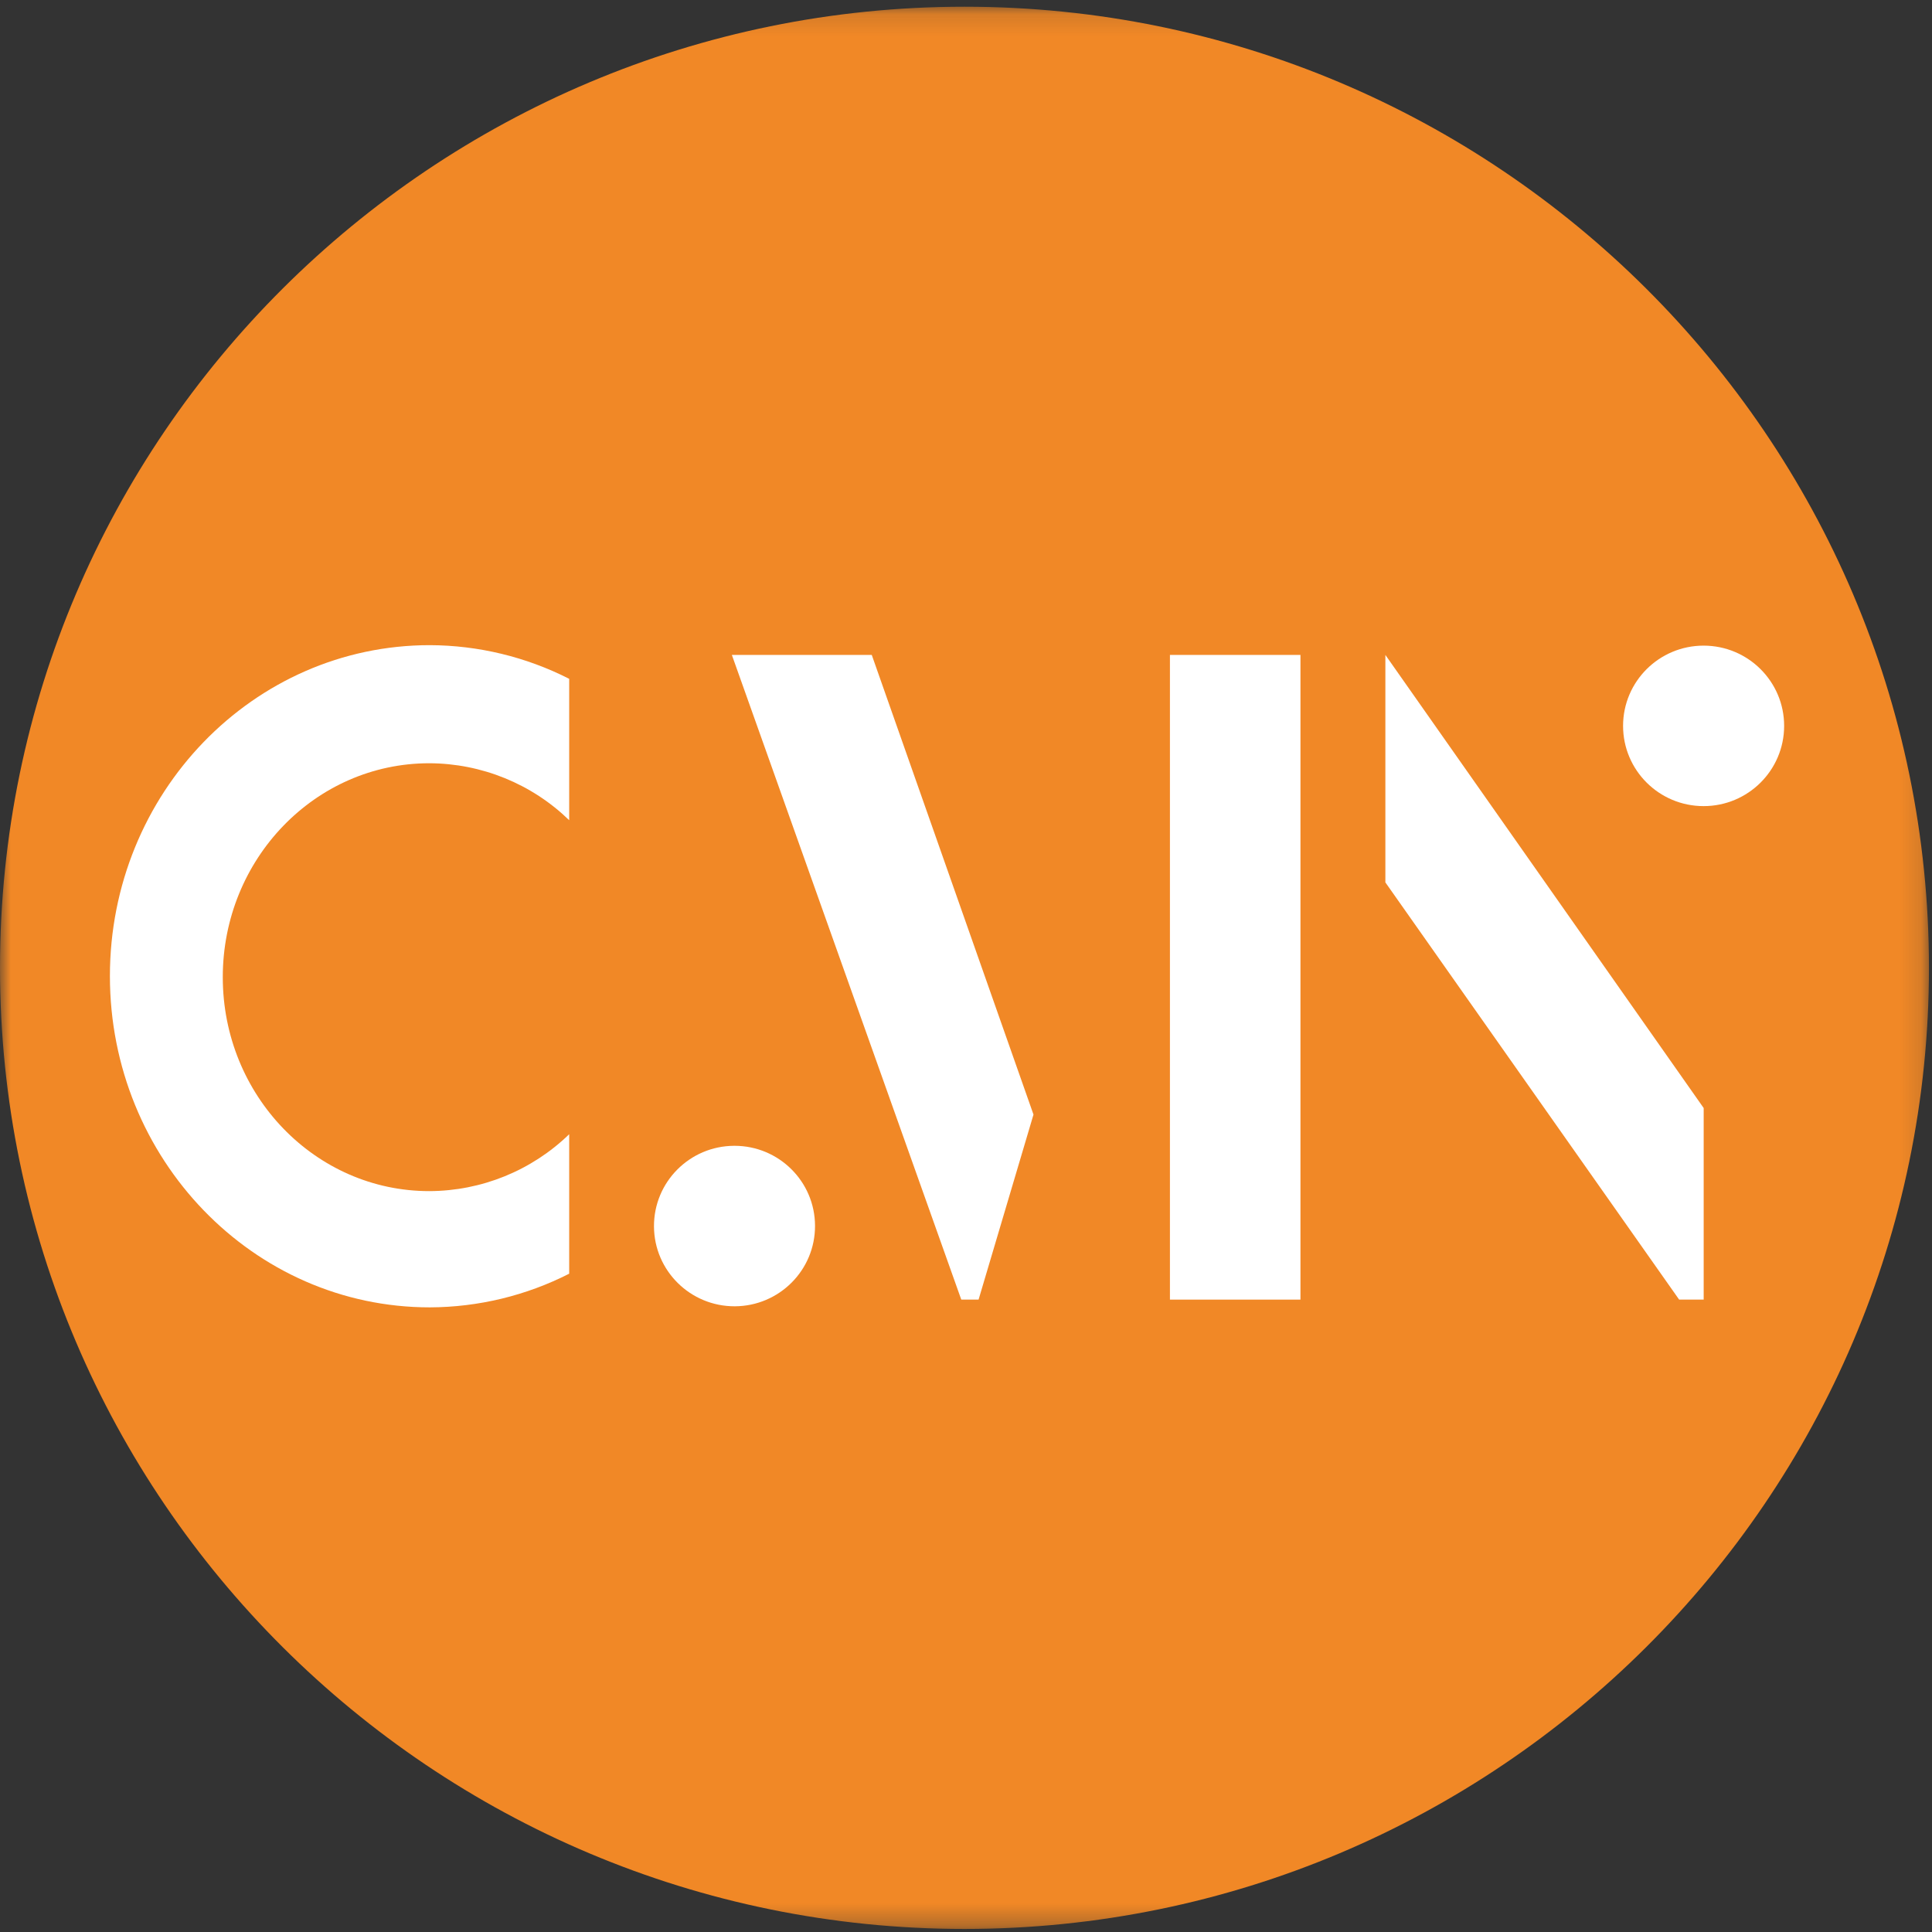<?xml version="1.0" encoding="UTF-8"?>
<svg width="90px" height="90px" viewBox="0 0 90 90" version="1.1" xmlns="http://www.w3.org/2000/svg" xmlns:xlink="http://www.w3.org/1999/xlink">
    <rect x="0" y="0" width="90" height="90" fill="#333333" stroke="none"/>
    <!-- Generator: Sketch 55.2 (78181) - https://sketchapp.com -->
    <title>Logo/Outline</title>
    <desc>Created with Sketch.</desc>
    <defs>
        <polygon id="path-1" points="0 0.141 89.858 0.141 89.858 89.686 0 89.686"></polygon>
        <polygon id="path-3" points="0 89.859 89.858 89.859 89.858 0.314 0 0.314"></polygon>
    </defs>
    <g id="Designs" stroke="none" stroke-width="1" fill="none" fill-rule="evenodd">
        <g id="Homepage---Desktop-Recommended" transform="translate(-360, -31)">
            <g id="Nav">
                <g transform="translate(360, 31)" id="Logo/Orange">
                    <g>
                        <g id="Group-16">
                            <g id="Group-3" transform="translate(0, 0.172)">
                                <mask id="mask-2" fill="white">
                                    <use xlink:href="#path-1"></use>
                                </mask>
                                <g id="Clip-2"></g>
                                <path d="M44.931,89.686 C20.156,89.686 -6.29370629e-05,69.617 -6.29370629e-05,44.915 C-6.29370629e-05,20.214 20.156,0.141 44.931,0.141 C69.706,0.141 89.858,20.226 89.858,44.915 C89.858,69.604 69.703,89.686 44.931,89.686" id="Fill-1" fill="#F18826" mask="url(#mask-2)"></path>
                            </g>
                            <path d="M26.515,52.837 C24.77,54.529 22.434,55.48 19.998,55.487 C14.686,55.487 10.378,51.027 10.378,45.521 C10.378,40.014 14.686,35.555 19.998,35.555 C22.434,35.563 24.771,36.514 26.515,38.208 L26.515,31.622 C24.505,30.599 22.281,30.062 20.023,30.054 C11.794,30.054 5.12,36.953 5.12,45.47 C5.12,53.988 11.794,60.902 20.023,60.902 C22.281,60.894 24.505,60.357 26.515,59.334 L26.515,52.837 Z" id="Fill-4" fill="#FFFFFF"></path>
                            <path d="M37.967,57.098 C37.976,59.163 36.303,60.843 34.231,60.852 C32.16,60.86 30.473,59.194 30.465,57.13 C30.456,55.065 32.128,53.384 34.2,53.376 L34.219,53.376 C36.284,53.376 37.96,55.041 37.967,57.098" id="Fill-6" fill="#FFFFFF"></path>
                            <path d="M83.112,33.814 C83.112,35.879 81.432,37.552 79.36,37.552 C77.289,37.552 75.609,35.879 75.609,33.814 C75.609,31.75 77.289,30.076 79.361,30.076 L79.367,30.076 C81.436,30.08 83.112,31.752 83.112,33.814" id="Fill-8" fill="#FFFFFF"></path>
                            <polygon id="Fill-10" fill="#FFFFFF" points="64.536 30.509 64.536 41.105 78.221 60.541 79.364 60.541 79.364 51.617"></polygon>
                            <polygon id="Fill-12" fill="#FFFFFF" points="44.78 60.541 45.586 60.541 48.144 51.921 40.61 30.509 34.093 30.509"></polygon>
                            <mask id="mask-4" fill="white">
                                <use xlink:href="#path-3"></use>
                            </mask>
                            <g id="Clip-15"></g>
                            <polygon id="Fill-14" fill="#FFFFFF" mask="url(#mask-4)" points="54.5 60.541 60.58 60.541 60.58 30.509 54.5 30.509"></polygon>
                        </g>
                    </g>
                </g>
            </g>
        </g>
    </g>
</svg>
